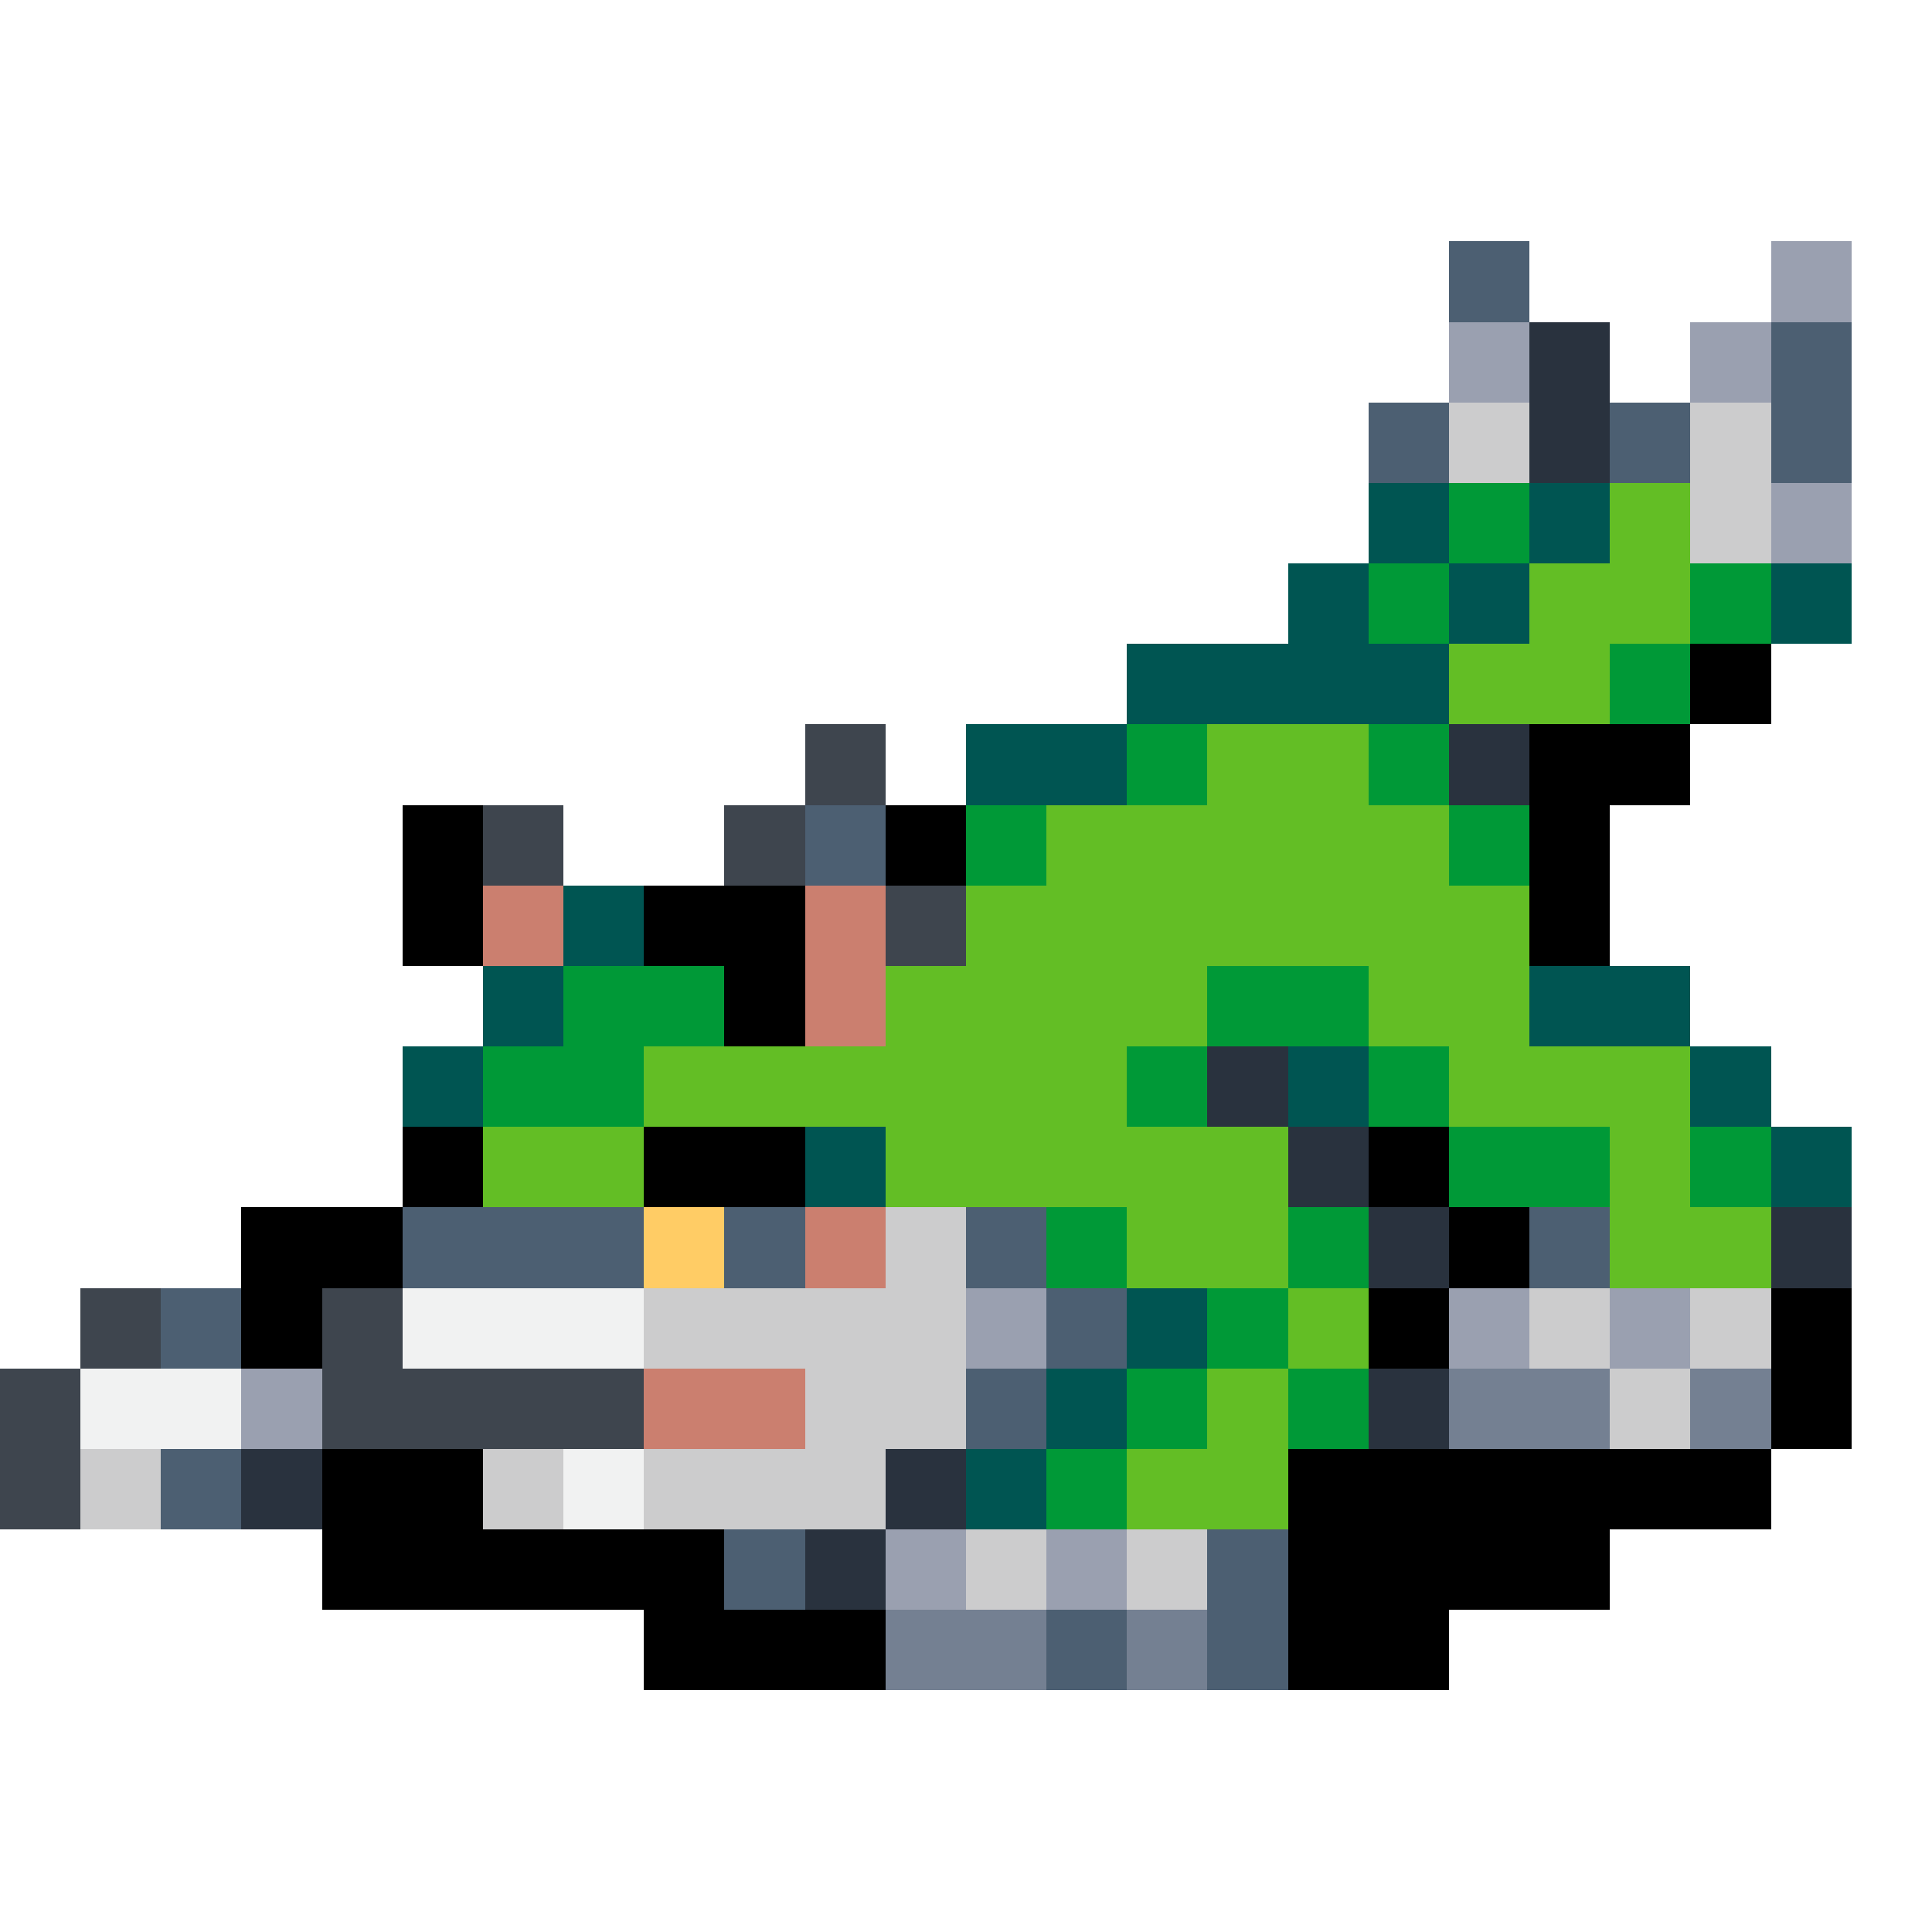 <svg version="1.1" xmlns="http://www.w3.org/2000/svg" xmlns:xlink="http://www.w3.org/1999/xlink" shape-rendering="crispEdges" width="24" height="24" viewBox="0 0 24 24"><path fill="rgb(76,95,114)" d="M18,3h1v1h-1ZM22,4h1v2h-1ZM17,5h1v1h-1ZM20,5h1v1h-1ZM10,10h1v1h-1ZM5,15h3v1h-3ZM9,15h1v1h-1ZM12,15h1v1h-1ZM19,15h1v1h-1ZM2,16h1v1h-1ZM13,16h1v1h-1ZM12,17h1v1h-1ZM2,18h1v1h-1ZM9,19h1v1h-1ZM15,19h1v2h-1ZM13,20h1v1h-1Z"/><path fill="rgb(154,160,176)" d="M22,3h1v1h-1ZM18,4h1v1h-1ZM21,4h1v1h-1ZM22,6h1v1h-1ZM12,16h1v1h-1ZM18,16h1v1h-1ZM20,16h1v1h-1ZM3,17h1v1h-1ZM11,19h1v1h-1ZM13,19h1v1h-1Z"/><path fill="rgb(41,50,62)" d="M19,4h1v2h-1ZM18,9h1v1h-1ZM15,13h1v1h-1ZM16,14h1v1h-1ZM17,15h1v1h-1ZM22,15h1v1h-1ZM17,17h1v1h-1ZM3,18h1v1h-1ZM11,18h1v1h-1ZM10,19h1v1h-1Z"/><path fill="rgb(204,204,205)" d="M18,5h1v1h-1ZM21,5h1v2h-1ZM11,15h1v1h-1ZM8,16h4v1h-4ZM19,16h1v1h-1ZM21,16h1v1h-1ZM10,17h2v1h-2ZM20,17h1v1h-1ZM1,18h1v1h-1ZM6,18h1v1h-1ZM8,18h3v1h-3ZM12,19h1v1h-1ZM14,19h1v1h-1Z"/><path fill="rgb(0,85,82)" d="M17,6h1v1h-1ZM19,6h1v1h-1ZM16,7h1v1h-1ZM18,7h1v1h-1ZM22,7h1v1h-1ZM14,8h4v1h-4ZM12,9h2v1h-2ZM7,11h1v1h-1ZM6,12h1v1h-1ZM19,12h2v1h-2ZM5,13h1v1h-1ZM16,13h1v1h-1ZM21,13h1v1h-1ZM10,14h1v1h-1ZM22,14h1v1h-1ZM14,16h1v1h-1ZM13,17h1v1h-1ZM12,18h1v1h-1Z"/><path fill="rgb(0,153,55)" d="M18,6h1v1h-1ZM17,7h1v1h-1ZM21,7h1v1h-1ZM20,8h1v1h-1ZM14,9h1v1h-1ZM17,9h1v1h-1ZM12,10h1v1h-1ZM18,10h1v1h-1ZM7,12h2v1h-2ZM15,12h2v1h-2ZM6,13h2v1h-2ZM14,13h1v1h-1ZM17,13h1v1h-1ZM18,14h2v1h-2ZM21,14h1v1h-1ZM13,15h1v1h-1ZM16,15h1v1h-1ZM15,16h1v1h-1ZM14,17h1v1h-1ZM16,17h1v1h-1ZM13,18h1v1h-1Z"/><path fill="rgb(99,190,37)" d="M20,6h1v1h-1ZM19,7h2v1h-2ZM18,8h2v1h-2ZM15,9h2v1h-2ZM13,10h5v1h-5ZM12,11h7v1h-7ZM11,12h4v1h-4ZM17,12h2v1h-2ZM8,13h6v1h-6ZM18,13h3v1h-3ZM6,14h2v1h-2ZM11,14h5v1h-5ZM20,14h1v1h-1ZM14,15h2v1h-2ZM20,15h2v1h-2ZM16,16h1v1h-1ZM15,17h1v1h-1ZM14,18h2v1h-2Z"/><path fill="rgb(0,0,0)" d="M21,8h1v1h-1ZM19,9h2v1h-2ZM5,10h1v2h-1ZM11,10h1v1h-1ZM19,10h1v2h-1ZM8,11h2v1h-2ZM9,12h1v1h-1ZM5,14h1v1h-1ZM8,14h2v1h-2ZM17,14h1v1h-1ZM3,15h2v1h-2ZM18,15h1v1h-1ZM3,16h1v1h-1ZM17,16h1v1h-1ZM22,16h1v2h-1ZM4,18h2v1h-2ZM16,18h6v1h-6ZM4,19h5v1h-5ZM16,19h4v1h-4ZM8,20h3v1h-3ZM16,20h2v1h-2Z"/><path fill="rgb(62,69,78)" d="M10,9h1v1h-1ZM6,10h1v1h-1ZM9,10h1v1h-1ZM11,11h1v1h-1ZM1,16h1v1h-1ZM4,16h1v1h-1ZM0,17h1v2h-1ZM4,17h4v1h-4Z"/><path fill="rgb(203,127,111)" d="M6,11h1v1h-1ZM10,11h1v2h-1ZM10,15h1v1h-1ZM8,17h2v1h-2Z"/><path fill="rgb(255,204,101)" d="M8,15h1v1h-1Z"/><path fill="rgb(241,242,242)" d="M5,16h3v1h-3ZM1,17h2v1h-2ZM7,18h1v1h-1Z"/><path fill="rgb(116,128,146)" d="M18,17h2v1h-2ZM21,17h1v1h-1ZM11,20h2v1h-2ZM14,20h1v1h-1Z"/></svg>